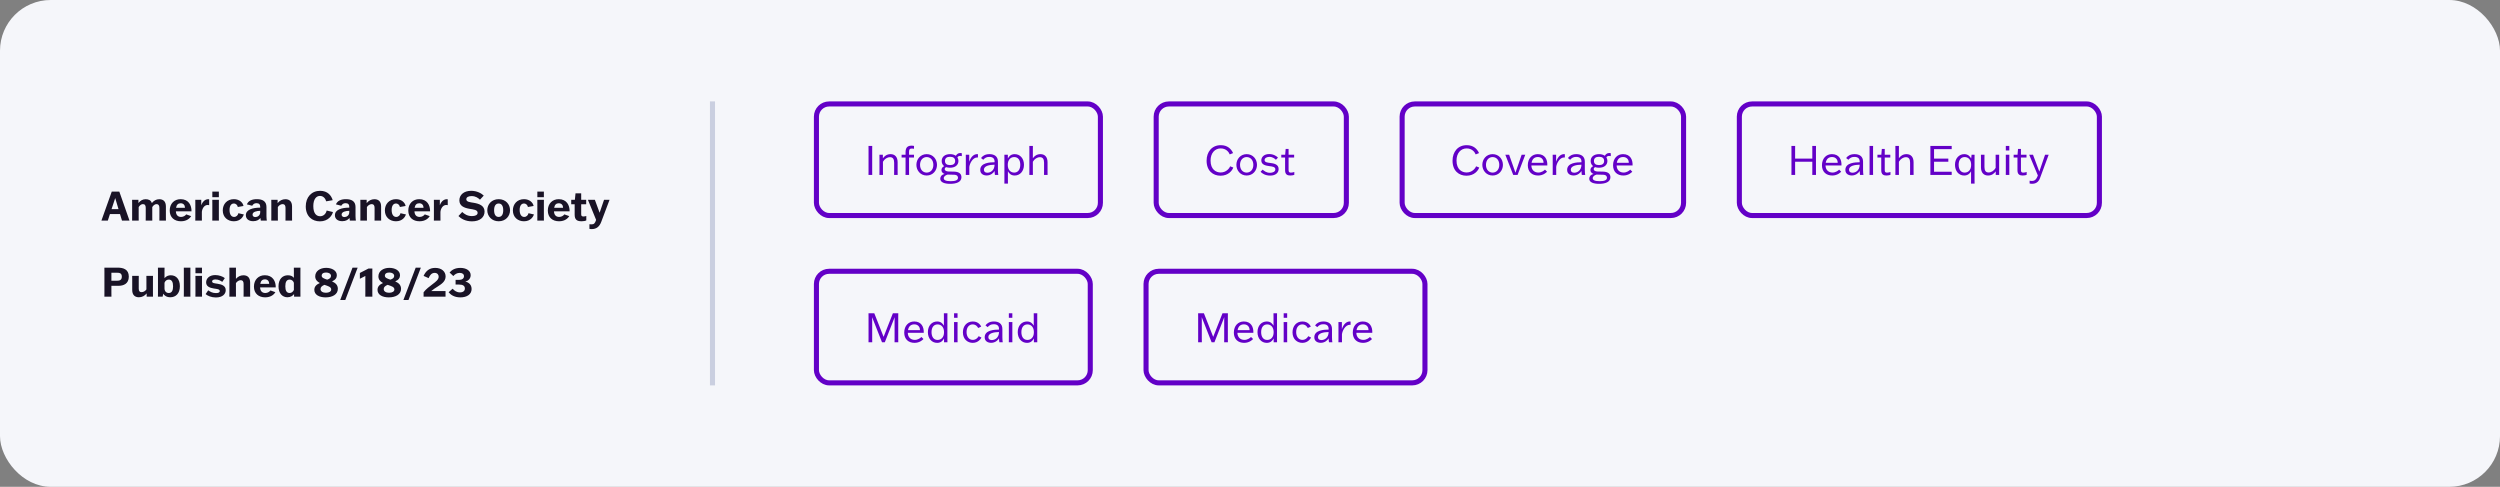<svg width="986" height="192" viewBox="0 0 986 192" fill="none" xmlns="http://www.w3.org/2000/svg">
<rect x="0" y="0" width="986" height="192" fill="#808080" stroke="none"/>
<rect width="986" height="192" rx="20" fill="#F5F6FA"/>
<path d="M43.36 84.424L42.528 87H40L44.08 75.56H47.056L51.072 87H48.112L47.328 84.424H43.36ZM45.424 78.168L44 82.472H46.736L45.456 78.168H45.424ZM60.069 87H57.461L57.477 85.512V81.976C57.477 80.968 57.109 80.504 56.341 80.504C55.717 80.504 55.109 80.984 54.693 81.672V85.512L54.709 87H52.101L52.117 85.512V80.296L52.101 78.808H54.597V80.04H54.629C55.349 79.128 56.277 78.568 57.429 78.568C58.549 78.568 59.525 78.936 59.877 80.072H59.909C60.645 79.144 61.621 78.568 62.805 78.568C64.421 78.568 65.429 79.48 65.429 81.432V85.512L65.445 87H62.853L62.869 85.512V81.976C62.869 80.968 62.469 80.504 61.733 80.504C61.093 80.504 60.469 80.984 60.053 81.672V85.512L60.069 87ZM73.447 84.552L75.399 85.24C74.951 85.992 73.751 87.272 71.367 87.272C68.775 87.272 66.935 85.752 66.935 83.048C66.935 80.248 68.807 78.552 71.239 78.552C74.375 78.552 75.591 80.968 75.527 83.352H69.367C69.431 84.904 70.263 85.56 71.431 85.56C72.423 85.56 73.143 84.984 73.447 84.552ZM71.255 80.168C70.295 80.168 69.639 80.712 69.431 81.96H72.951C72.951 80.952 72.391 80.168 71.255 80.168ZM77.023 87L77.039 85.512V80.296L77.023 78.808H79.375V80.888H79.407C80.015 79.272 81.071 78.568 82.143 78.568C82.287 78.568 82.399 78.584 82.495 78.6V80.92C82.303 80.872 82.095 80.84 81.903 80.84C80.591 80.84 79.743 82.216 79.615 83.56V85.512L79.631 87H77.023ZM86.334 87H83.726L83.742 85.512V80.296L83.726 78.808H86.334L86.318 80.296V85.512L86.334 87ZM86.318 77.784H83.742V75.56H86.318V77.784ZM94.017 84.088L96.177 84.584C95.905 85.384 94.913 87.272 92.225 87.272C89.873 87.272 87.857 85.736 87.857 82.984C87.857 80.44 89.601 78.552 92.257 78.552C94.433 78.552 95.809 79.928 96.033 81.24L93.793 81.64C93.649 80.936 93.137 80.264 92.209 80.264C91.265 80.264 90.529 81.08 90.529 82.808C90.529 84.76 91.361 85.56 92.321 85.56C93.281 85.56 93.873 84.808 94.017 84.088ZM99.46 81.144L97.364 80.6C97.988 79.128 99.444 78.552 101.316 78.552C103.492 78.552 105.092 79.336 105.092 81.64V85.256C105.092 85.96 105.172 86.584 105.236 87H102.852C102.788 86.648 102.756 86.312 102.724 86.008H102.692C102.148 86.648 101.332 87.24 99.86 87.24C98.068 87.24 96.964 86.312 96.964 84.888C96.964 82.632 99.764 81.896 102.628 81.896V81.544C102.628 80.616 102.148 80.136 101.156 80.136C100.324 80.136 99.908 80.472 99.46 81.144ZM100.724 85.608C101.572 85.608 102.628 84.984 102.628 83.72V83.144C101.252 83.16 99.604 83.528 99.604 84.632C99.604 85.24 100.02 85.608 100.724 85.608ZM115.2 87H112.592L112.608 85.512V81.976C112.608 80.984 112.224 80.504 111.488 80.504C110.768 80.504 110.048 80.968 109.584 81.656V85.512L109.6 87H106.992L107.008 85.512V80.296L106.992 78.808H109.488V80.072H109.52C110.288 79.128 111.312 78.568 112.544 78.568C114.16 78.568 115.184 79.48 115.184 81.432V85.512L115.2 87ZM128.833 83.032L131.313 83.624C130.993 84.952 129.489 87.304 126.161 87.304C123.121 87.304 120.593 85.32 120.593 81.4C120.593 77.752 122.865 75.256 126.257 75.256C129.249 75.256 130.689 77.16 131.217 78.952L128.657 79.4C128.353 78.392 127.617 77.272 126.193 77.272C124.705 77.272 123.569 78.6 123.569 81.288C123.569 84.424 124.977 85.288 126.257 85.288C127.681 85.288 128.593 84.2 128.833 83.032ZM134.585 81.144L132.489 80.6C133.113 79.128 134.569 78.552 136.441 78.552C138.617 78.552 140.217 79.336 140.217 81.64V85.256C140.217 85.96 140.297 86.584 140.361 87H137.977C137.913 86.648 137.881 86.312 137.849 86.008H137.817C137.273 86.648 136.457 87.24 134.985 87.24C133.193 87.24 132.089 86.312 132.089 84.888C132.089 82.632 134.889 81.896 137.753 81.896V81.544C137.753 80.616 137.273 80.136 136.281 80.136C135.449 80.136 135.033 80.472 134.585 81.144ZM135.849 85.608C136.697 85.608 137.753 84.984 137.753 83.72V83.144C136.377 83.16 134.729 83.528 134.729 84.632C134.729 85.24 135.145 85.608 135.849 85.608ZM150.325 87H147.717L147.733 85.512V81.976C147.733 80.984 147.349 80.504 146.613 80.504C145.893 80.504 145.173 80.968 144.709 81.656V85.512L144.725 87H142.117L142.133 85.512V80.296L142.117 78.808H144.613V80.072H144.645C145.413 79.128 146.437 78.568 147.669 78.568C149.285 78.568 150.309 79.48 150.309 81.432V85.512L150.325 87ZM157.954 84.088L160.114 84.584C159.842 85.384 158.85 87.272 156.162 87.272C153.81 87.272 151.794 85.736 151.794 82.984C151.794 80.44 153.538 78.552 156.194 78.552C158.37 78.552 159.746 79.928 159.97 81.24L157.73 81.64C157.586 80.936 157.074 80.264 156.146 80.264C155.202 80.264 154.466 81.08 154.466 82.808C154.466 84.76 155.298 85.56 156.258 85.56C157.218 85.56 157.81 84.808 157.954 84.088ZM167.541 84.552L169.493 85.24C169.045 85.992 167.845 87.272 165.461 87.272C162.869 87.272 161.029 85.752 161.029 83.048C161.029 80.248 162.901 78.552 165.333 78.552C168.469 78.552 169.685 80.968 169.621 83.352H163.461C163.525 84.904 164.357 85.56 165.525 85.56C166.517 85.56 167.237 84.984 167.541 84.552ZM165.349 80.168C164.389 80.168 163.733 80.712 163.525 81.96H167.045C167.045 80.952 166.485 80.168 165.349 80.168ZM171.117 87L171.133 85.512V80.296L171.117 78.808H173.469V80.888H173.501C174.109 79.272 175.165 78.568 176.237 78.568C176.381 78.568 176.493 78.584 176.589 78.6V80.92C176.397 80.872 176.189 80.84 175.997 80.84C174.685 80.84 173.837 82.216 173.709 83.56V85.512L173.725 87H171.117ZM190.791 77.144L189.303 78.76C188.567 78.072 187.607 77.336 185.991 77.336C184.759 77.336 183.911 77.768 183.911 78.584C183.911 79.688 185.511 79.752 186.887 79.992C189.031 80.36 191.111 81.112 191.111 83.464C191.111 85.656 189.319 87.304 186.151 87.304C183.607 87.304 181.815 86.248 180.807 85.208L182.295 83.608C183.159 84.392 184.263 85.224 186.135 85.224C187.431 85.224 188.375 84.824 188.375 83.928C188.375 82.712 186.695 82.616 185.207 82.36C183.063 81.992 181.175 81.24 181.175 79.016C181.175 76.888 182.903 75.256 185.831 75.256C188.119 75.256 189.895 76.264 190.791 77.144ZM196.681 87.272C193.945 87.272 192.185 85.256 192.185 82.92C192.185 80.552 193.945 78.552 196.681 78.552C199.417 78.552 201.161 80.552 201.161 82.92C201.161 85.256 199.417 87.272 196.681 87.272ZM196.681 85.56C197.737 85.56 198.473 84.76 198.473 82.92C198.473 81.064 197.737 80.264 196.681 80.264C195.609 80.264 194.873 81.064 194.873 82.92C194.873 84.76 195.609 85.56 196.681 85.56ZM208.439 84.088L210.599 84.584C210.327 85.384 209.335 87.272 206.647 87.272C204.295 87.272 202.279 85.736 202.279 82.984C202.279 80.44 204.023 78.552 206.679 78.552C208.855 78.552 210.231 79.928 210.455 81.24L208.215 81.64C208.071 80.936 207.559 80.264 206.631 80.264C205.687 80.264 204.951 81.08 204.951 82.808C204.951 84.76 205.783 85.56 206.743 85.56C207.703 85.56 208.295 84.808 208.439 84.088ZM214.522 87H211.914L211.93 85.512V80.296L211.914 78.808H214.522L214.506 80.296V85.512L214.522 87ZM214.506 77.784H211.93V75.56H214.506V77.784ZM222.572 84.552L224.524 85.24C224.076 85.992 222.876 87.272 220.492 87.272C217.9 87.272 216.06 85.752 216.06 83.048C216.06 80.248 217.932 78.552 220.364 78.552C223.5 78.552 224.716 80.968 224.652 83.352H218.492C218.556 84.904 219.388 85.56 220.556 85.56C221.548 85.56 222.268 84.984 222.572 84.552ZM220.38 80.168C219.42 80.168 218.764 80.712 218.556 81.96H222.076C222.076 80.952 221.516 80.168 220.38 80.168ZM231.191 78.808V80.552H229.223V84.456C229.223 85.112 229.415 85.384 230.119 85.384C230.487 85.384 230.951 85.272 231.239 85.192V86.92C230.855 87.128 230.215 87.272 229.399 87.272C227.511 87.272 226.647 86.616 226.647 84.648V80.552H225.287V78.808H226.727L226.983 76.248H229.223V78.808H231.191ZM232.471 90.264V88.44C232.695 88.472 233.047 88.488 233.255 88.488C234.279 88.488 234.647 88.12 235.111 86.728L231.879 78.808H234.615L236.471 83.864H236.503L238.231 78.808H240.407L237.127 87.512C236.455 89.304 235.303 90.36 233.351 90.36C232.935 90.36 232.711 90.312 232.471 90.264Z" fill="#191326"/>
<path d="M46.672 112.728H43.936V115.496L43.952 117H41.168L41.184 115.496V107.064L41.168 105.56H46.416C48.464 105.56 50.8 106.12 50.8 109.096C50.8 111.944 48.704 112.728 46.672 112.728ZM43.936 107.56V110.728H46.048C47.168 110.728 48.048 110.488 48.048 109.112C48.048 107.704 47.12 107.56 46.048 107.56H43.936ZM52.13 108.808H54.738L54.722 110.312V113.848C54.722 114.84 55.106 115.224 55.826 115.224C56.562 115.224 57.282 114.808 57.746 114.152V110.312L57.73 108.808H60.338L60.322 110.312V115.512L60.338 117H57.842V115.752H57.81C57.042 116.696 56.018 117.24 54.786 117.24C53.17 117.24 52.146 116.312 52.146 114.376V110.312L52.13 108.808ZM64.144 117H62.288C62.288 116.856 62.304 115.672 62.304 115.528V107.048L62.288 105.56H64.897L64.88 107.048V109.672H64.912C65.6 108.888 66.416 108.568 67.376 108.568C69.504 108.568 70.945 110.152 70.945 112.888C70.945 115.832 69.264 117.24 67.168 117.24C65.537 117.24 64.737 116.392 64.4 115.88H64.368L64.144 117ZM66.576 115.56C67.841 115.56 68.257 114.44 68.257 112.92C68.257 111.272 67.776 110.264 66.576 110.264C65.68 110.264 65.121 110.84 64.88 111.528V113.736C64.88 114.872 65.585 115.56 66.576 115.56ZM75.084 107.048V115.512C75.084 115.528 75.1 117 75.1 117H72.492C72.492 117 72.508 115.528 72.508 115.512V107.048L72.492 105.56H75.1L75.084 107.048ZM79.678 117H77.07L77.086 115.512V110.296L77.07 108.808H79.678L79.662 110.296V115.512L79.678 117ZM79.662 107.784H77.086V105.56H79.662V107.784ZM81.089 115.992L82.113 114.504C82.913 115.048 83.761 115.592 85.169 115.592C86.081 115.592 86.673 115.368 86.673 114.792C86.673 114.008 85.521 113.976 84.353 113.784C82.849 113.544 81.297 113.048 81.297 111.368C81.297 109.864 82.529 108.488 84.897 108.488C86.401 108.488 87.873 109.048 88.673 109.688L87.649 111.176C87.073 110.76 86.257 110.216 85.025 110.216C84.161 110.216 83.649 110.488 83.649 110.984C83.649 111.704 84.705 111.736 85.809 111.912C87.361 112.152 89.025 112.664 89.025 114.44C89.025 115.96 87.793 117.32 85.153 117.32C83.361 117.32 81.921 116.696 81.089 115.992ZM93.052 107.048V109.944H93.084C93.836 109.08 94.828 108.568 96.012 108.568C97.628 108.568 98.652 109.48 98.652 111.432V115.512L98.668 117H96.06L96.076 115.512V111.976C96.076 110.984 95.692 110.504 94.956 110.504C94.236 110.504 93.516 110.968 93.052 111.656V115.512L93.068 117H90.46L90.476 115.512V107.048L90.46 105.56H93.068L93.052 107.048ZM106.666 114.552L108.618 115.24C108.17 115.992 106.97 117.272 104.586 117.272C101.994 117.272 100.154 115.752 100.154 113.048C100.154 110.248 102.026 108.552 104.458 108.552C107.594 108.552 108.81 110.968 108.746 113.352H102.586C102.65 114.904 103.482 115.56 104.65 115.56C105.642 115.56 106.362 114.984 106.666 114.552ZM104.474 110.168C103.514 110.168 102.858 110.712 102.65 111.96H106.17C106.17 110.952 105.61 110.168 104.474 110.168ZM113.346 117.24C111.41 117.24 109.842 115.752 109.842 112.92C109.842 110.088 111.41 108.568 113.538 108.568C114.77 108.568 115.378 108.984 115.874 109.544H115.906V107.048L115.89 105.56H118.498L118.482 107.048V115.528L118.498 117H115.986V116.008H115.954C115.442 116.648 114.626 117.24 113.346 117.24ZM114.258 115.56C115.01 115.56 115.634 115 115.906 114.344V111.528C115.666 110.808 115.026 110.264 114.274 110.264C113.026 110.264 112.53 111.208 112.53 112.904C112.53 114.632 113.042 115.56 114.258 115.56ZM128.417 117.288C125.937 117.288 123.969 116.28 123.969 114.312C123.969 112.936 124.913 112.168 126.113 111.64V111.608C125.153 111.096 124.321 110.312 124.321 109C124.321 106.968 126.177 105.64 128.641 105.64C130.769 105.64 132.849 106.632 132.849 108.568C132.849 109.56 132.273 110.408 130.977 110.968V111C132.257 111.56 133.249 112.376 133.249 113.912C133.249 116.136 131.089 117.288 128.417 117.288ZM130.625 114.152C130.625 113.16 129.409 112.824 127.969 112.344C127.009 112.728 126.417 113.224 126.417 113.992C126.417 114.984 127.377 115.464 128.545 115.464C129.777 115.464 130.625 114.968 130.625 114.152ZM126.865 108.712C126.865 109.544 127.745 109.864 129.041 110.296C130.033 109.976 130.545 109.512 130.545 108.84C130.545 107.944 129.681 107.48 128.593 107.48C127.393 107.48 126.865 108.056 126.865 108.712ZM136.182 118.312H134.182L139.03 105.56H141.062L136.182 118.312ZM146.844 115.512L146.86 117H144.076L144.092 115.512V108.856H144.06L141.964 109.928H141.932V107.656L145.324 105.912H146.86L146.844 107.4V115.512ZM153.338 117.288C150.858 117.288 148.89 116.28 148.89 114.312C148.89 112.936 149.834 112.168 151.034 111.64V111.608C150.074 111.096 149.242 110.312 149.242 109C149.242 106.968 151.098 105.64 153.562 105.64C155.69 105.64 157.77 106.632 157.77 108.568C157.77 109.56 157.194 110.408 155.898 110.968V111C157.178 111.56 158.17 112.376 158.17 113.912C158.17 116.136 156.01 117.288 153.338 117.288ZM155.546 114.152C155.546 113.16 154.33 112.824 152.89 112.344C151.93 112.728 151.338 113.224 151.338 113.992C151.338 114.984 152.298 115.464 153.466 115.464C154.698 115.464 155.546 114.968 155.546 114.152ZM151.786 108.712C151.786 109.544 152.666 109.864 153.962 110.296C154.954 109.976 155.466 109.512 155.466 108.84C155.466 107.944 154.602 107.48 153.514 107.48C152.314 107.48 151.786 108.056 151.786 108.712ZM161.104 118.312H159.104L163.952 105.56H165.984L161.104 118.312ZM175.75 109.032C175.75 110.936 174.198 111.992 172.694 112.968C171.798 113.544 170.87 114.104 170.118 114.76V114.792H175.718V117H167.062V115.272C168.054 113.96 169.43 112.984 170.63 112.056C171.878 111.112 173.014 110.28 173.014 109.128C173.014 108.36 172.502 107.624 171.43 107.624C170.246 107.624 169.526 108.504 169.046 109.704L167.062 108.808C168.038 106.696 169.494 105.656 171.654 105.656C174.214 105.656 175.75 107.128 175.75 109.032ZM176.931 115.256L178.515 113.864C179.235 114.664 180.099 115.304 181.379 115.32C182.659 115.32 183.347 114.728 183.347 113.784C183.347 112.664 182.435 112.232 181.091 112.232H179.683V110.392H181.059C182.291 110.376 182.995 109.8 182.995 108.936C182.995 108.12 182.355 107.624 181.299 107.624C180.179 107.624 179.363 108.216 178.787 108.872L177.315 107.48C178.195 106.44 179.507 105.656 181.571 105.656C183.827 105.656 185.635 106.712 185.635 108.536C185.635 110.264 184.099 110.952 183.603 111.032V111.096C184.083 111.16 186.003 111.768 186.003 113.976C186.003 116.072 184.179 117.288 181.571 117.288C179.027 117.288 177.667 116.152 176.931 115.256Z" fill="#191326"/>
<path d="M281 40V152" stroke="#CACFE0" stroke-width="2" stroke-linejoin="bevel"/>
<path d="M344.008 69H342.536L342.552 67.496V59.064L342.536 57.56H344.008L343.992 59.064V67.496L344.008 69ZM354.043 69H352.635L352.651 67.608V64.152C352.651 62.712 352.139 61.992 351.035 61.992C349.899 61.992 348.827 62.744 348.235 63.8V67.608L348.251 69H346.843L346.859 67.608V62.424L346.843 61.016H348.203V62.392H348.235C348.827 61.592 349.755 60.792 351.227 60.792C352.955 60.792 354.027 61.912 354.027 64.024V67.608L354.043 69ZM355.587 62.12V61.016H357.155V59.992C357.155 57.912 358.243 57.448 359.555 57.448C360.003 57.448 360.291 57.512 360.483 57.56V58.696C360.275 58.648 359.955 58.584 359.619 58.584C358.739 58.584 358.531 59.016 358.531 59.944V61.016H360.483V62.12H358.531V67.608L358.547 69H357.139L357.155 67.608V62.12H355.587ZM365.489 69.224C363.009 69.224 361.425 67.224 361.425 65.016C361.425 62.792 363.009 60.792 365.489 60.792C367.969 60.792 369.553 62.792 369.553 65.016C369.553 67.224 367.969 69.224 365.489 69.224ZM365.489 68.072C366.913 68.072 368.113 66.952 368.113 65.016C368.113 63.08 366.913 61.944 365.489 61.944C364.049 61.944 362.865 63.08 362.865 65.016C362.865 66.952 364.049 68.072 365.489 68.072ZM374.696 66.152C374.136 66.152 373.624 66.072 373.192 65.928C372.856 66.024 372.6 66.344 372.6 66.696C372.6 67.272 373.224 67.624 374.12 67.64L376.296 67.688C378.312 67.736 379.192 68.6 379.192 69.896C379.192 71.832 377.128 72.504 374.744 72.504C372.584 72.504 370.84 71.944 370.84 70.488C370.84 69.704 371.336 68.888 372.52 68.632V68.6C371.88 68.344 371.304 67.864 371.304 67.08C371.304 66.328 371.8 65.816 372.392 65.528C371.752 65.064 371.4 64.36 371.4 63.496C371.4 61.864 372.664 60.792 374.712 60.792C375.656 60.792 376.424 61.032 376.984 61.432C377.32 60.888 377.832 60.344 378.744 60.344C379.064 60.344 379.224 60.408 379.336 60.456V61.576C379.112 61.528 378.872 61.496 378.68 61.496C378.232 61.496 377.8 61.656 377.608 62.072C377.864 62.456 378.008 62.936 378.008 63.464C378.008 65.096 376.728 66.152 374.696 66.152ZM376.296 68.92L373.688 68.856C372.936 69.096 372.216 69.576 372.216 70.28C372.216 70.968 372.92 71.464 374.968 71.464C376.872 71.464 377.832 71.048 377.832 70.104C377.832 69.704 377.656 68.952 376.296 68.92ZM374.696 65.112C375.976 65.112 376.712 64.584 376.712 63.48C376.712 62.376 375.976 61.832 374.696 61.832C373.432 61.832 372.696 62.376 372.696 63.48C372.696 64.584 373.432 65.112 374.696 65.112ZM380.905 69L380.921 67.608V62.424L380.905 61.016H382.265V63.72H382.297C383.001 61.624 384.233 60.792 385.385 60.792C385.497 60.792 385.641 60.808 385.705 60.824V62.12C385.593 62.104 385.481 62.104 385.385 62.104C383.673 62.104 382.457 64.408 382.297 65.848V67.608L382.313 69H380.905ZM387.779 63.016L386.915 62.328C387.507 61.512 388.515 60.792 390.243 60.792C392.083 60.792 393.587 61.608 393.587 63.752V67.048C393.587 67.976 393.667 68.568 393.731 69H392.403C392.307 68.504 392.291 67.944 392.259 67.48H392.227C391.843 68.184 390.739 69.208 389.155 69.208C387.971 69.208 386.611 68.648 386.611 67.016C386.611 64.136 390.515 64.008 392.259 63.992V63.736C392.259 62.456 391.507 61.88 390.163 61.88C389.075 61.88 388.467 62.264 387.779 63.016ZM389.395 68.12C390.547 68.12 392.227 67.336 392.259 64.952C390.307 64.984 388.051 65.384 388.051 66.952C388.051 67.656 388.499 68.12 389.395 68.12ZM400.204 69.224C398.748 69.224 397.98 68.424 397.548 67.576H397.516V71.032L397.532 72.424H396.124L396.14 71.032V62.424L396.124 61.016H397.5V62.472H397.532C397.948 61.672 398.684 60.792 400.204 60.792C402.268 60.792 403.852 62.44 403.852 64.984C403.852 67.544 402.268 69.224 400.204 69.224ZM400.012 61.944C398.588 61.944 397.468 63.016 397.468 64.984V65.048C397.468 67.16 398.716 68.072 400.012 68.072C401.564 68.072 402.396 66.76 402.396 64.968C402.396 63.112 401.516 61.944 400.012 61.944ZM407.36 58.968V62.36H407.392C407.984 61.56 408.912 60.792 410.352 60.792C412.08 60.792 413.152 61.912 413.152 64.024V67.608L413.168 69H411.76L411.776 67.608V64.152C411.776 62.712 411.264 61.992 410.16 61.992C409.024 61.992 407.952 62.744 407.36 63.8V67.608L407.376 69H405.968L405.984 67.608V58.968L405.968 57.56H407.376L407.36 58.968Z" fill="#6300C7"/>
<rect x="322" y="41" width="112" height="44" rx="5" stroke="#6300C7" stroke-width="2"/>
<path d="M485.16 65.592L486.408 66.072C486.008 67.24 484.488 69.304 481.384 69.304C478.392 69.304 475.88 67.368 475.88 63.384C475.88 59.88 477.992 57.256 481.464 57.256C484.136 57.256 485.576 58.728 486.328 60.376L485.016 60.904C484.616 59.896 483.512 58.536 481.448 58.536C479.16 58.536 477.448 60.36 477.448 63.336C477.448 66.856 479.592 68.024 481.432 68.024C483.592 68.024 484.872 66.424 485.16 65.592ZM491.692 69.224C489.212 69.224 487.628 67.224 487.628 65.016C487.628 62.792 489.212 60.792 491.692 60.792C494.172 60.792 495.756 62.792 495.756 65.016C495.756 67.224 494.172 69.224 491.692 69.224ZM491.692 68.072C493.116 68.072 494.316 66.952 494.316 65.016C494.316 63.08 493.116 61.944 491.692 61.944C490.252 61.944 489.068 63.08 489.068 65.016C489.068 66.952 490.252 68.072 491.692 68.072ZM497.171 67.736L497.987 66.904C498.515 67.336 499.347 68.152 500.899 68.152C501.891 68.152 502.995 67.768 502.995 66.792C502.995 65.752 501.731 65.672 500.691 65.528C499.299 65.336 497.459 65.048 497.459 63.272C497.459 61.928 498.531 60.76 500.579 60.76C502.339 60.76 503.571 61.656 504.035 62.168L503.219 63.016C502.787 62.6 501.923 61.864 500.675 61.864C499.763 61.864 498.755 62.264 498.755 63.128C498.755 64.008 499.811 64.12 500.931 64.264C502.259 64.424 504.291 64.712 504.291 66.664C504.291 68.072 503.203 69.256 500.947 69.256C498.915 69.256 497.667 68.312 497.171 67.736ZM510.41 61.016V62.12H508.218V67.048C508.218 67.752 508.394 68.088 509.146 68.088C509.674 68.088 510.17 67.928 510.474 67.816V68.952C510.154 69.064 509.69 69.224 508.922 69.224C507.77 69.224 506.842 68.856 506.842 67.16V62.12H505.338V61.016H506.874L507.066 58.744H508.218V61.016H510.41Z" fill="#6300C7"/>
<rect x="456" y="41" width="75" height="44" rx="5" stroke="#6300C7" stroke-width="2"/>
<path d="M582.16 65.592L583.408 66.072C583.008 67.24 581.488 69.304 578.384 69.304C575.392 69.304 572.88 67.368 572.88 63.384C572.88 59.88 574.992 57.256 578.464 57.256C581.136 57.256 582.576 58.728 583.328 60.376L582.016 60.904C581.616 59.896 580.512 58.536 578.448 58.536C576.16 58.536 574.448 60.36 574.448 63.336C574.448 66.856 576.592 68.024 578.432 68.024C580.592 68.024 581.872 66.424 582.16 65.592ZM588.692 69.224C586.212 69.224 584.628 67.224 584.628 65.016C584.628 62.792 586.212 60.792 588.692 60.792C591.172 60.792 592.756 62.792 592.756 65.016C592.756 67.224 591.172 69.224 588.692 69.224ZM588.692 68.072C590.116 68.072 591.316 66.952 591.316 65.016C591.316 63.08 590.116 61.944 588.692 61.944C587.252 61.944 586.068 63.08 586.068 65.016C586.068 66.952 587.252 68.072 588.692 68.072ZM596.817 69L593.697 61.016H595.201L597.681 68.072H597.713L600.145 61.016H601.569L598.529 69H596.817ZM609.334 66.904L610.15 67.704C609.878 68.04 608.646 69.224 606.63 69.224C604.262 69.224 602.566 67.8 602.566 65.192C602.566 62.456 604.262 60.792 606.502 60.792C609.318 60.792 610.374 62.92 610.262 65.256H603.974C603.99 66.936 605.078 68.056 606.742 68.056C607.974 68.056 609.03 67.256 609.334 66.904ZM606.55 61.928C605.286 61.928 604.326 62.6 604.054 64.2H608.774C608.774 62.824 607.878 61.928 606.55 61.928ZM612.374 69L612.39 67.608V62.424L612.374 61.016H613.734V63.72H613.766C614.47 61.624 615.702 60.792 616.854 60.792C616.966 60.792 617.11 60.808 617.174 60.824V62.12C617.062 62.104 616.95 62.104 616.854 62.104C615.142 62.104 613.926 64.408 613.766 65.848V67.608L613.782 69H612.374ZM619.247 63.016L618.383 62.328C618.975 61.512 619.983 60.792 621.711 60.792C623.551 60.792 625.055 61.608 625.055 63.752V67.048C625.055 67.976 625.135 68.568 625.199 69H623.871C623.775 68.504 623.759 67.944 623.727 67.48H623.695C623.311 68.184 622.207 69.208 620.623 69.208C619.439 69.208 618.079 68.648 618.079 67.016C618.079 64.136 621.983 64.008 623.727 63.992V63.736C623.727 62.456 622.975 61.88 621.631 61.88C620.543 61.88 619.935 62.264 619.247 63.016ZM620.863 68.12C622.015 68.12 623.695 67.336 623.727 64.952C621.775 64.984 619.519 65.384 619.519 66.952C619.519 67.656 619.967 68.12 620.863 68.12ZM630.649 66.152C630.089 66.152 629.577 66.072 629.145 65.928C628.809 66.024 628.553 66.344 628.553 66.696C628.553 67.272 629.177 67.624 630.073 67.64L632.249 67.688C634.265 67.736 635.145 68.6 635.145 69.896C635.145 71.832 633.081 72.504 630.697 72.504C628.537 72.504 626.793 71.944 626.793 70.488C626.793 69.704 627.289 68.888 628.473 68.632V68.6C627.833 68.344 627.257 67.864 627.257 67.08C627.257 66.328 627.753 65.816 628.345 65.528C627.705 65.064 627.353 64.36 627.353 63.496C627.353 61.864 628.617 60.792 630.665 60.792C631.609 60.792 632.377 61.032 632.937 61.432C633.273 60.888 633.785 60.344 634.697 60.344C635.017 60.344 635.177 60.408 635.289 60.456V61.576C635.065 61.528 634.825 61.496 634.633 61.496C634.185 61.496 633.753 61.656 633.561 62.072C633.817 62.456 633.961 62.936 633.961 63.464C633.961 65.096 632.681 66.152 630.649 66.152ZM632.249 68.92L629.641 68.856C628.889 69.096 628.169 69.576 628.169 70.28C628.169 70.968 628.873 71.464 630.921 71.464C632.825 71.464 633.785 71.048 633.785 70.104C633.785 69.704 633.609 68.952 632.249 68.92ZM630.649 65.112C631.929 65.112 632.665 64.584 632.665 63.48C632.665 62.376 631.929 61.832 630.649 61.832C629.385 61.832 628.649 62.376 628.649 63.48C628.649 64.584 629.385 65.112 630.649 65.112ZM642.959 66.904L643.775 67.704C643.503 68.04 642.271 69.224 640.255 69.224C637.887 69.224 636.191 67.8 636.191 65.192C636.191 62.456 637.887 60.792 640.127 60.792C642.943 60.792 643.999 62.92 643.887 65.256H637.599C637.615 66.936 638.703 68.056 640.367 68.056C641.599 68.056 642.655 67.256 642.959 66.904ZM640.175 61.928C638.911 61.928 637.951 62.6 637.679 64.2H642.399C642.399 62.824 641.503 61.928 640.175 61.928Z" fill="#6300C7"/>
<rect x="553" y="41" width="111" height="44" rx="5" stroke="#6300C7" stroke-width="2"/>
<path d="M716.232 69H714.76L714.776 67.496V63.8H707.992V67.496L708.008 69H706.536L706.552 67.496V59.064L706.536 57.56H708.008L707.992 59.064V62.552H714.776V59.064L714.76 57.56H716.232L716.216 59.064V67.496L716.232 69ZM725.35 66.904L726.166 67.704C725.894 68.04 724.662 69.224 722.646 69.224C720.278 69.224 718.582 67.8 718.582 65.192C718.582 62.456 720.278 60.792 722.518 60.792C725.334 60.792 726.39 62.92 726.278 65.256H719.99C720.006 66.936 721.094 68.056 722.758 68.056C723.99 68.056 725.046 67.256 725.35 66.904ZM722.566 61.928C721.302 61.928 720.342 62.6 720.07 64.2H724.79C724.79 62.824 723.894 61.928 722.566 61.928ZM728.982 63.016L728.118 62.328C728.71 61.512 729.718 60.792 731.446 60.792C733.286 60.792 734.79 61.608 734.79 63.752V67.048C734.79 67.976 734.87 68.568 734.934 69H733.606C733.51 68.504 733.494 67.944 733.462 67.48H733.43C733.046 68.184 731.942 69.208 730.358 69.208C729.174 69.208 727.814 68.648 727.814 67.016C727.814 64.136 731.718 64.008 733.462 63.992V63.736C733.462 62.456 732.71 61.88 731.366 61.88C730.278 61.88 729.67 62.264 728.982 63.016ZM730.598 68.12C731.75 68.12 733.43 67.336 733.462 64.952C731.51 64.984 729.254 65.384 729.254 66.952C729.254 67.656 729.702 68.12 730.598 68.12ZM738.735 58.968V67.608L738.751 69H737.343L737.359 67.608V58.968L737.343 57.56H738.751L738.735 58.968ZM745.535 61.016V62.12H743.343V67.048C743.343 67.752 743.519 68.088 744.271 68.088C744.799 68.088 745.295 67.928 745.599 67.816V68.952C745.279 69.064 744.815 69.224 744.047 69.224C742.895 69.224 741.967 68.856 741.967 67.16V62.12H740.463V61.016H741.999L742.191 58.744H743.343V61.016H745.535ZM748.922 58.968V62.36H748.954C749.546 61.56 750.474 60.792 751.914 60.792C753.642 60.792 754.714 61.912 754.714 64.024V67.608L754.73 69H753.322L753.338 67.608V64.152C753.338 62.712 752.826 61.992 751.722 61.992C750.586 61.992 749.514 62.744 748.922 63.8V67.608L748.938 69H747.53L747.546 67.608V58.968L747.53 57.56H748.938L748.922 58.968ZM768.421 62.552V63.8H762.789V67.736H769.749V69H761.333L761.349 67.496V59.064L761.333 57.56H769.749V58.824H762.789V62.552H768.421ZM777.37 72.424L777.386 71.016V67.608H777.354C776.922 68.44 776.106 69.224 774.65 69.224C772.474 69.224 771.05 67.416 771.05 64.984C771.05 62.296 772.81 60.792 774.698 60.792C776.266 60.792 777.034 61.784 777.402 62.472H777.434L777.594 61.016H778.778L778.762 62.392V71.016L778.778 72.424H777.37ZM774.874 61.944C773.37 61.944 772.49 63.112 772.49 64.984C772.49 66.808 773.322 68.072 774.858 68.072C776.17 68.072 777.418 67.16 777.418 65.048V64.984C777.418 63 776.298 61.944 774.874 61.944ZM781.278 61.016H782.686L782.67 62.408V65.864C782.67 67.304 783.182 68.024 784.286 68.024C785.422 68.024 786.478 67.272 787.086 66.216V62.408L787.07 61.016H788.478L788.462 62.408V67.592L788.478 69H787.118V67.624H787.086C786.494 68.44 785.566 69.224 784.094 69.224C782.366 69.224 781.294 68.104 781.294 65.992V62.408L781.278 61.016ZM792.485 69H791.077L791.093 67.608V62.424L791.077 61.016H792.485L792.469 62.424V67.608L792.485 69ZM792.469 59.336H791.093V57.56H792.469V59.336ZM799.253 61.016V62.12H797.061V67.048C797.061 67.752 797.237 68.088 797.989 68.088C798.517 68.088 799.013 67.928 799.317 67.816V68.952C798.997 69.064 798.533 69.224 797.765 69.224C796.613 69.224 795.685 68.856 795.685 67.16V62.12H794.181V61.016H795.717L795.909 58.744H797.061V61.016H799.253ZM800.305 61.016H801.809L804.289 67.64H804.321L806.577 61.016H808.001L804.561 70.296C803.937 71.976 802.721 72.488 801.409 72.488C800.961 72.488 800.673 72.408 800.481 72.376V71.256C800.689 71.304 801.025 71.368 801.329 71.368C802.545 71.368 803.089 70.76 803.569 69.592L803.729 69.192L800.305 61.016Z" fill="#6300C7"/>
<rect x="686" y="41" width="142" height="44" rx="5" stroke="#6300C7" stroke-width="2"/>
<path d="M342.536 135L342.552 133.496V125.064L342.536 123.56H344.824L348.472 132.824H348.504L352.152 123.56H354.28L354.264 125.064V133.496L354.28 135H352.808L352.824 133.496V126.264L352.856 125.176H352.824L348.968 135H347.864L343.992 125.176H343.96L343.992 126.264V133.496L344.008 135H342.536ZM363.397 132.904L364.213 133.704C363.941 134.04 362.709 135.224 360.693 135.224C358.325 135.224 356.629 133.8 356.629 131.192C356.629 128.456 358.325 126.792 360.565 126.792C363.381 126.792 364.437 128.92 364.325 131.256H358.037C358.053 132.936 359.141 134.056 360.805 134.056C362.037 134.056 363.093 133.256 363.397 132.904ZM360.613 127.928C359.349 127.928 358.389 128.6 358.117 130.2H362.837C362.837 128.824 361.941 127.928 360.613 127.928ZM369.605 135.224C367.525 135.224 365.957 133.56 365.957 131C365.957 128.456 367.525 126.792 369.605 126.792C371.109 126.792 371.829 127.64 372.245 128.408H372.277V124.968L372.261 123.56H373.669L373.653 124.968V133.624L373.669 135H372.325V133.512H372.293C371.845 134.408 371.077 135.224 369.605 135.224ZM369.781 127.944C368.277 127.944 367.397 129.112 367.397 130.984C367.397 132.808 368.229 134.072 369.765 134.072C371.077 134.072 372.325 133.16 372.325 131.048V130.984C372.325 129 371.205 127.944 369.781 127.944ZM377.673 135H376.265L376.281 133.608V128.424L376.265 127.016H377.673L377.657 128.424V133.608L377.673 135ZM377.657 125.336H376.281V123.56H377.657V125.336ZM385.977 132.584L387.081 133.128C386.921 133.512 385.865 135.224 383.657 135.224C381.689 135.224 379.769 133.864 379.769 131.08C379.769 128.616 381.289 126.792 383.689 126.792C386.121 126.792 386.905 128.664 386.985 128.808L385.785 129.368C385.577 128.872 384.873 127.944 383.625 127.944C382.281 127.944 381.209 129.032 381.209 130.968C381.209 132.904 382.281 134.056 383.673 134.056C385.001 134.056 385.785 133 385.977 132.584ZM389.529 129.016L388.665 128.328C389.257 127.512 390.265 126.792 391.993 126.792C393.833 126.792 395.337 127.608 395.337 129.752V133.048C395.337 133.976 395.417 134.568 395.481 135H394.153C394.057 134.504 394.041 133.944 394.009 133.48H393.977C393.593 134.184 392.489 135.208 390.905 135.208C389.721 135.208 388.361 134.648 388.361 133.016C388.361 130.136 392.265 130.008 394.009 129.992V129.736C394.009 128.456 393.257 127.88 391.913 127.88C390.825 127.88 390.217 128.264 389.529 129.016ZM391.145 134.12C392.297 134.12 393.977 133.336 394.009 130.952C392.057 130.984 389.801 131.384 389.801 132.952C389.801 133.656 390.249 134.12 391.145 134.12ZM399.282 135H397.874L397.89 133.608V128.424L397.874 127.016H399.282L399.266 128.424V133.608L399.282 135ZM399.266 125.336H397.89V123.56H399.266V125.336ZM405.042 135.224C402.962 135.224 401.394 133.56 401.394 131C401.394 128.456 402.962 126.792 405.042 126.792C406.546 126.792 407.266 127.64 407.682 128.408H407.714V124.968L407.698 123.56H409.106L409.09 124.968V133.624L409.106 135H407.762V133.512H407.73C407.282 134.408 406.514 135.224 405.042 135.224ZM405.218 127.944C403.714 127.944 402.834 129.112 402.834 130.984C402.834 132.808 403.666 134.072 405.202 134.072C406.514 134.072 407.762 133.16 407.762 131.048V130.984C407.762 129 406.642 127.944 405.218 127.944Z" fill="#6300C7"/>
<rect x="322" y="107" width="108" height="44" rx="5" stroke="#6300C7" stroke-width="2"/>
<path d="M472.536 135L472.552 133.496V125.064L472.536 123.56H474.824L478.472 132.824H478.504L482.152 123.56H484.28L484.264 125.064V133.496L484.28 135H482.808L482.824 133.496V126.264L482.856 125.176H482.824L478.968 135H477.864L473.992 125.176H473.96L473.992 126.264V133.496L474.008 135H472.536ZM493.397 132.904L494.213 133.704C493.941 134.04 492.709 135.224 490.693 135.224C488.325 135.224 486.629 133.8 486.629 131.192C486.629 128.456 488.325 126.792 490.565 126.792C493.381 126.792 494.437 128.92 494.325 131.256H488.037C488.053 132.936 489.141 134.056 490.805 134.056C492.037 134.056 493.093 133.256 493.397 132.904ZM490.613 127.928C489.349 127.928 488.389 128.6 488.117 130.2H492.837C492.837 128.824 491.941 127.928 490.613 127.928ZM499.605 135.224C497.525 135.224 495.957 133.56 495.957 131C495.957 128.456 497.525 126.792 499.605 126.792C501.109 126.792 501.829 127.64 502.245 128.408H502.277V124.968L502.261 123.56H503.669L503.653 124.968V133.624L503.669 135H502.325V133.512H502.293C501.845 134.408 501.077 135.224 499.605 135.224ZM499.781 127.944C498.277 127.944 497.397 129.112 497.397 130.984C497.397 132.808 498.229 134.072 499.765 134.072C501.077 134.072 502.325 133.16 502.325 131.048V130.984C502.325 129 501.205 127.944 499.781 127.944ZM507.673 135H506.265L506.281 133.608V128.424L506.265 127.016H507.673L507.657 128.424V133.608L507.673 135ZM507.657 125.336H506.281V123.56H507.657V125.336ZM515.977 132.584L517.081 133.128C516.921 133.512 515.865 135.224 513.657 135.224C511.689 135.224 509.769 133.864 509.769 131.08C509.769 128.616 511.289 126.792 513.689 126.792C516.121 126.792 516.905 128.664 516.985 128.808L515.785 129.368C515.577 128.872 514.873 127.944 513.625 127.944C512.281 127.944 511.209 129.032 511.209 130.968C511.209 132.904 512.281 134.056 513.673 134.056C515.001 134.056 515.785 133 515.977 132.584ZM519.529 129.016L518.665 128.328C519.257 127.512 520.265 126.792 521.993 126.792C523.833 126.792 525.337 127.608 525.337 129.752V133.048C525.337 133.976 525.417 134.568 525.481 135H524.153C524.057 134.504 524.041 133.944 524.009 133.48H523.977C523.593 134.184 522.489 135.208 520.905 135.208C519.721 135.208 518.361 134.648 518.361 133.016C518.361 130.136 522.265 130.008 524.009 129.992V129.736C524.009 128.456 523.257 127.88 521.913 127.88C520.825 127.88 520.217 128.264 519.529 129.016ZM521.145 134.12C522.297 134.12 523.977 133.336 524.009 130.952C522.057 130.984 519.801 131.384 519.801 132.952C519.801 133.656 520.249 134.12 521.145 134.12ZM527.874 135L527.89 133.608V128.424L527.874 127.016H529.234V129.72H529.266C529.97 127.624 531.202 126.792 532.354 126.792C532.466 126.792 532.61 126.808 532.674 126.824V128.12C532.562 128.104 532.45 128.104 532.354 128.104C530.642 128.104 529.426 130.408 529.266 131.848V133.608L529.282 135H527.874ZM540.303 132.904L541.119 133.704C540.847 134.04 539.615 135.224 537.599 135.224C535.231 135.224 533.535 133.8 533.535 131.192C533.535 128.456 535.231 126.792 537.471 126.792C540.287 126.792 541.343 128.92 541.231 131.256H534.943C534.959 132.936 536.047 134.056 537.711 134.056C538.943 134.056 539.999 133.256 540.303 132.904ZM537.519 127.928C536.255 127.928 535.295 128.6 535.023 130.2H539.743C539.743 128.824 538.847 127.928 537.519 127.928Z" fill="#6300C7"/>
<rect x="452" y="107" width="110" height="44" rx="5" stroke="#6300C7" stroke-width="2"/>
</svg>
